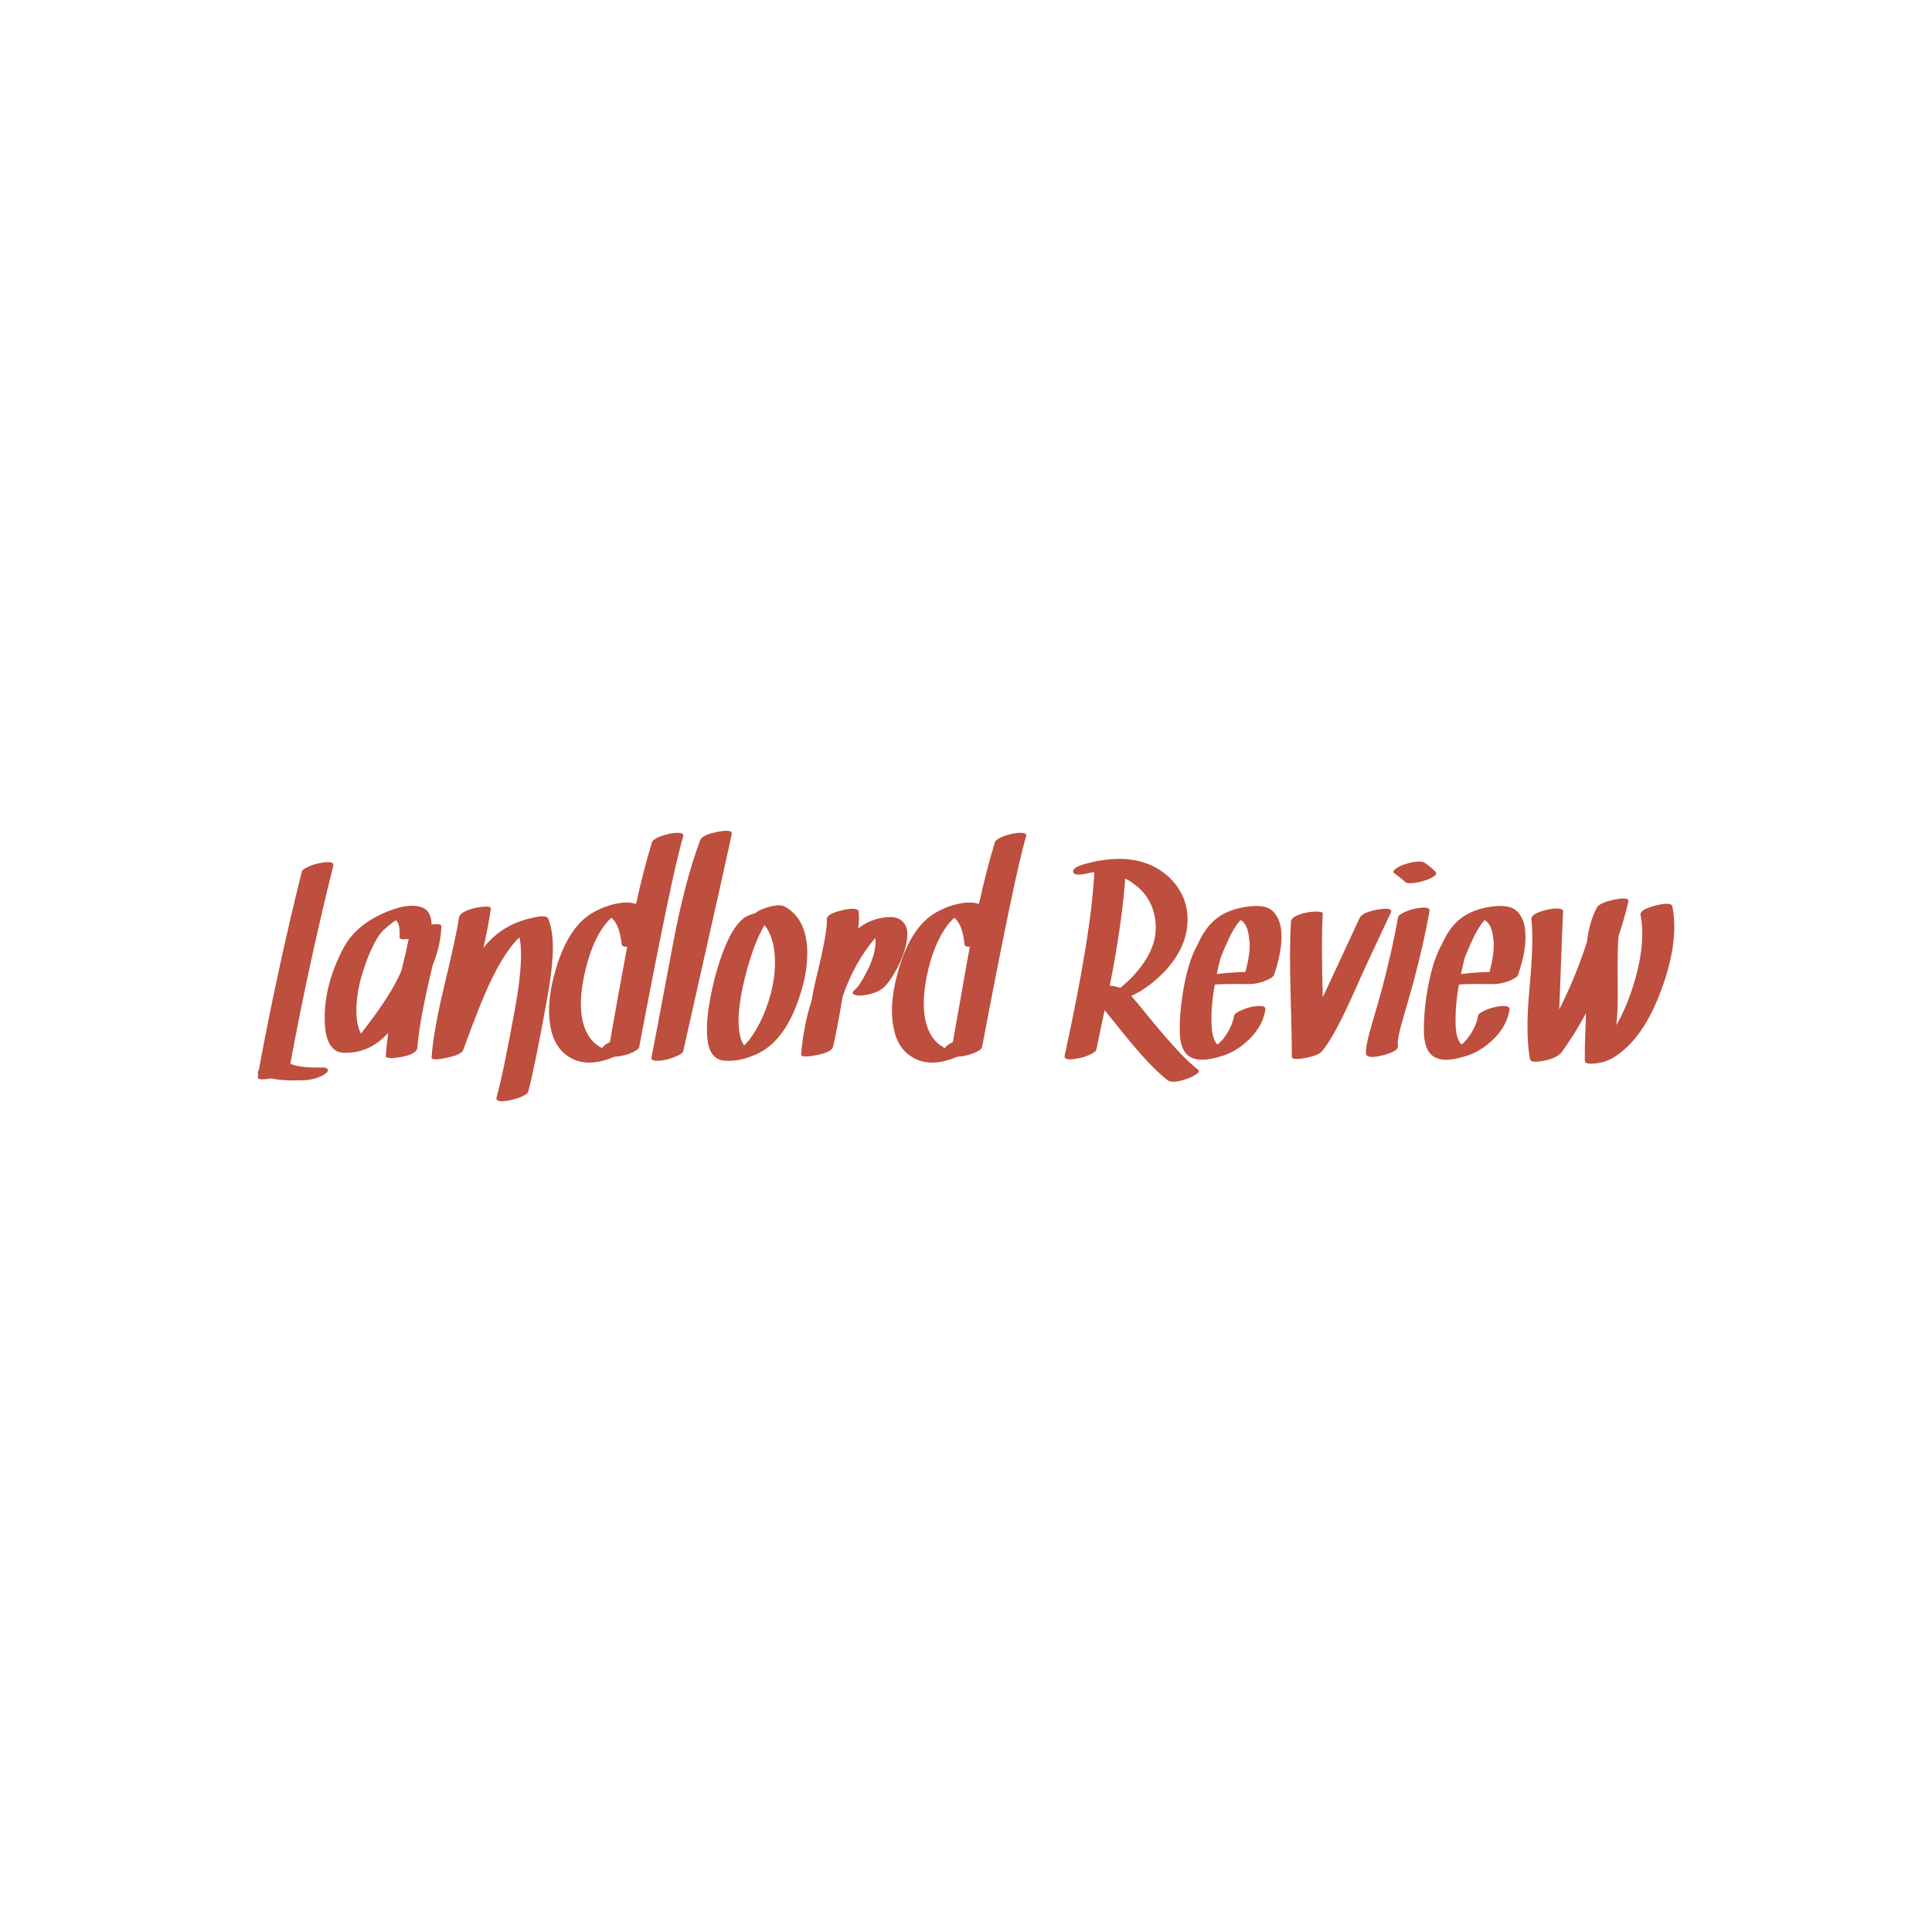 <svg data-v-fde0c5aa="" xmlns="http://www.w3.org/2000/svg" viewBox="0 0 300 300" class="font"><!----><defs data-v-fde0c5aa=""><!----></defs><rect data-v-fde0c5aa="" fill="#FFFFFF" x="0" y="0" width="300px" height="300px" class="logo-background-square"></rect><defs data-v-fde0c5aa=""><!----></defs><g data-v-fde0c5aa="" id="aced6d53-17b6-45b9-8686-0e1cca51d209" fill="#BE4E3D" transform="matrix(3.385,0,0,3.385,42.846,127.402)"><path d="M2.14 11.33L2.14 11.33Q1.10 11.36 0.66 11.16L0.66 11.16L0.66 11.16Q1.51 6.57 2.63 2.08L2.63 2.08L2.63 2.08Q2.69 1.83 2.04 1.95L2.04 1.95L2.04 1.95Q1.74 2.00 1.49 2.12L1.49 2.12L1.49 2.12Q1.21 2.25 1.19 2.34L1.19 2.34L1.19 2.34Q0.07 6.83-0.79 11.47L-0.79 11.47L-0.79 11.47Q-0.88 11.56-0.81 11.61L-0.81 11.61L-0.81 11.61Q-0.81 11.63-0.82 11.70L-0.82 11.70L-0.82 11.70Q-0.83 11.74-0.83 11.78L-0.83 11.78L-0.83 11.78Q-0.85 11.94-0.21 11.83L-0.21 11.83L-0.21 11.83Q0.28 11.95 1.19 11.92L1.19 11.92L1.19 11.92Q1.80 11.91 2.22 11.65L2.22 11.65L2.22 11.65Q2.40 11.54 2.38 11.44L2.38 11.44L2.38 11.44Q2.35 11.33 2.14 11.33L2.14 11.33ZM4.48 9.01L4.48 9.01Q4.02 9.63 3.90 9.78L3.90 9.78L3.90 9.78Q3.86 9.69 3.82 9.60L3.82 9.60L3.82 9.60Q3.60 8.99 3.75 7.95L3.75 7.95L3.75 7.95Q3.87 7.14 4.27 6.16L4.27 6.16L4.27 6.16Q4.42 5.80 4.62 5.44L4.62 5.44L4.62 5.44Q4.75 5.22 4.92 5.04L4.92 5.04L4.92 5.04Q5.09 4.88 5.33 4.70L5.33 4.70L5.33 4.70Q5.33 4.69 5.34 4.68L5.34 4.68L5.34 4.68Q5.35 4.68 5.38 4.66L5.38 4.66L5.38 4.66Q5.42 4.63 5.50 4.58L5.50 4.58L5.50 4.58Q5.50 4.58 5.50 4.57L5.50 4.57L5.50 4.57Q5.71 4.74 5.67 5.37L5.67 5.37L5.67 5.37Q5.67 5.48 6.09 5.44L6.09 5.44L6.09 5.44Q5.98 5.98 5.76 6.88L5.76 6.88L5.76 6.88Q5.39 7.77 4.48 9.01L4.48 9.01ZM7.59 4.85L7.59 4.85Q7.59 4.72 7.14 4.77L7.14 4.77L7.14 4.77Q7.12 4.17 6.75 4.01L6.75 4.01L6.75 4.01Q6.17 3.75 5.13 4.17L5.13 4.17L5.13 4.17Q3.71 4.74 3.12 5.81L3.12 5.81L3.12 5.81Q2.18 7.56 2.24 9.26L2.24 9.26L2.24 9.26Q2.27 10.25 2.75 10.56L2.75 10.56L2.75 10.56Q2.98 10.71 3.58 10.63L3.58 10.63L3.58 10.63Q4.14 10.55 4.61 10.22L4.61 10.22L4.61 10.22Q4.88 10.04 5.15 9.75L5.15 9.75L5.15 9.75Q5.07 10.31 5.04 10.81L5.04 10.81L5.04 10.81Q5.03 10.88 5.26 10.90L5.26 10.90L5.26 10.90Q5.47 10.90 5.75 10.85L5.75 10.85L5.75 10.85Q6.47 10.71 6.49 10.42L6.49 10.42L6.49 10.42Q6.58 9.17 7.19 6.64L7.19 6.64L7.19 6.64Q7.56 5.73 7.59 4.85L7.59 4.85ZM12.49 4.50L12.49 4.50Q12.42 4.33 11.89 4.44L11.89 4.44L11.89 4.44Q10.69 4.66 9.87 5.45L9.87 5.45L9.87 5.45Q9.69 5.63 9.52 5.84L9.52 5.84L9.52 5.84Q9.75 4.81 9.86 4.05L9.86 4.05L9.86 4.05Q9.88 3.92 9.50 3.96L9.50 3.96L9.50 3.96Q9.24 3.98 9.07 4.03L9.07 4.03L9.07 4.03Q8.44 4.20 8.40 4.44L8.40 4.44L8.40 4.44Q8.27 5.31 7.71 7.64L7.71 7.64L7.71 7.64Q7.23 9.64 7.14 10.86L7.14 10.86L7.14 10.86Q7.12 11.04 7.81 10.89L7.81 10.89L7.81 10.89Q8.51 10.75 8.59 10.53L8.59 10.53L8.59 10.53Q9.45 8.17 9.92 7.23L9.92 7.23L9.92 7.23Q10.41 6.24 10.90 5.65L10.90 5.65L10.90 5.65Q11.02 5.50 11.17 5.36L11.17 5.36L11.17 5.36Q11.38 6.30 10.99 8.51L10.99 8.51L10.99 8.51Q10.43 11.60 10.12 12.71L10.12 12.71L10.12 12.71Q10.06 12.96 10.71 12.84L10.71 12.84L10.71 12.84Q11.01 12.78 11.27 12.67L11.27 12.67L11.27 12.67Q11.55 12.54 11.57 12.45L11.57 12.45L11.57 12.45Q11.87 11.34 12.44 8.18L12.44 8.18L12.44 8.18Q12.65 7.02 12.69 6.25L12.69 6.25L12.69 6.25Q12.76 5.17 12.49 4.50L12.49 4.50ZM14.09 9.28L14.09 9.28Q13.84 8.31 14.21 6.81L14.21 6.81L14.21 6.81Q14.57 5.33 15.26 4.59L15.26 4.59L15.26 4.59Q15.31 4.53 15.39 4.46L15.39 4.46L15.39 4.46Q15.40 4.47 15.42 4.49L15.42 4.49L15.42 4.49Q15.77 4.80 15.86 5.69L15.86 5.69L15.86 5.69Q15.87 5.79 16.11 5.80L16.11 5.80L16.11 5.80Q15.96 6.60 15.71 7.98L15.71 7.98L15.71 7.98Q15.43 9.58 15.32 10.17L15.32 10.17L15.32 10.17Q15.10 10.26 14.99 10.40L14.99 10.40L14.99 10.40Q14.99 10.40 14.96 10.44L14.96 10.44L14.96 10.44Q14.88 10.40 14.79 10.34L14.79 10.34L14.79 10.34Q14.29 10.02 14.09 9.28L14.09 9.28ZM18.10 0.60L18.10 0.60Q17.79 0.66 17.54 0.77L17.54 0.77L17.54 0.77Q17.27 0.90 17.25 1.00L17.25 1.00L17.25 1.00Q16.86 2.28 16.52 3.83L16.52 3.83L16.52 3.83Q16.26 3.74 15.91 3.77L15.91 3.77L15.91 3.77Q15.20 3.85 14.55 4.22L14.55 4.22L14.55 4.22Q13.43 4.86 12.86 6.75L12.86 6.75L12.86 6.75Q12.33 8.51 12.65 9.71L12.65 9.71L12.65 9.71Q12.87 10.55 13.57 10.92L13.57 10.92L13.57 10.92Q14.37 11.33 15.52 10.84L15.52 10.84L15.52 10.84Q15.63 10.83 15.80 10.81L15.80 10.81L15.80 10.81Q16.11 10.75 16.36 10.64L16.36 10.64L16.36 10.64Q16.64 10.50 16.66 10.41L16.66 10.41L16.66 10.41Q18.18 2.39 18.68 0.74L18.68 0.74L18.68 0.74Q18.76 0.49 18.10 0.60L18.10 0.60ZM19.46 0.91L19.46 0.91Q18.74 2.82 18.18 5.84L18.18 5.84L18.18 5.84Q17.27 10.69 17.23 10.86L17.23 10.86L17.23 10.86Q17.18 11.10 17.82 10.99L17.82 10.99L17.82 10.99Q18.12 10.93 18.38 10.81L18.38 10.81L18.38 10.81Q18.66 10.68 18.68 10.60L18.68 10.60L18.68 10.60Q20.96 0.48 20.90 0.65L20.90 0.65L20.90 0.65Q20.99 0.39 20.32 0.51L20.32 0.51L20.32 0.51Q19.55 0.65 19.46 0.91L19.46 0.91ZM22.34 8.98L22.34 8.98Q22.07 9.59 21.71 10.07L21.71 10.07L21.71 10.07Q21.61 10.19 21.48 10.32L21.48 10.32L21.48 10.32Q21.35 10.16 21.28 9.83L21.28 9.83L21.28 9.83Q21.07 8.78 21.63 6.77L21.63 6.77L21.63 6.77Q21.86 5.93 22.17 5.26L22.17 5.26L22.17 5.26Q22.29 5.01 22.41 4.80L22.41 4.80L22.41 4.80Q22.85 5.34 22.89 6.34L22.89 6.34L22.89 6.34Q22.94 7.59 22.34 8.98L22.34 8.98ZM23.34 3.95L23.34 3.95Q23.08 3.80 22.41 4.03L22.41 4.03L22.41 4.03Q22.14 4.12 21.98 4.26L21.98 4.26L21.98 4.26Q21.68 4.33 21.49 4.46L21.49 4.46L21.49 4.46Q21.01 4.80 20.60 5.80L20.60 5.80L20.60 5.80Q20.21 6.75 19.97 7.93L19.97 7.93L19.97 7.93Q19.71 9.18 19.79 9.99L19.79 9.99L19.79 9.99Q19.88 10.92 20.51 11.01L20.51 11.01L20.51 11.01Q21.12 11.08 21.78 10.83L21.78 10.83L21.78 10.83Q22.42 10.60 22.86 10.15L22.86 10.15L22.86 10.15Q23.58 9.43 24.01 8.11L24.01 8.11L24.01 8.11Q24.42 6.90 24.37 5.87L24.37 5.87L24.37 5.87Q24.29 4.47 23.34 3.95L23.34 3.95ZM28.61 4.53L28.61 4.53Q28.30 4.35 27.63 4.50L27.63 4.50L27.63 4.50Q27.14 4.62 26.73 4.94L26.73 4.94L26.73 4.94Q26.73 4.94 26.72 4.94L26.72 4.94L26.72 4.94Q26.72 4.94 26.71 4.95L26.71 4.95L26.71 4.95Q26.77 4.53 26.73 4.16L26.73 4.16L26.73 4.16Q26.71 4.07 26.48 4.05L26.48 4.05L26.48 4.05Q26.26 4.05 25.97 4.12L25.97 4.12L25.97 4.12Q25.24 4.29 25.27 4.55L25.27 4.55L25.27 4.55Q25.32 5.05 24.76 7.33L24.76 7.33L24.76 7.33Q24.66 7.73 24.57 8.28L24.57 8.28L24.57 8.28Q24.21 9.37 24.10 10.66L24.10 10.66L24.10 10.66Q24.09 10.73 24.09 10.73L24.09 10.73L24.09 10.73Q24.08 10.90 24.77 10.77L24.77 10.77L24.77 10.77Q25.48 10.63 25.55 10.40L25.55 10.40L25.55 10.40Q25.69 9.87 26.00 8.07L26.00 8.07L26.00 8.07Q26.52 6.54 27.49 5.39L27.49 5.39L27.49 5.39Q27.53 5.61 27.47 5.93L27.47 5.93L27.47 5.93Q27.38 6.43 27.04 7.06L27.04 7.06L27.04 7.06Q26.77 7.59 26.53 7.79L26.53 7.79L26.53 7.79Q26.37 7.94 26.56 8.00L26.56 8.00L26.56 8.00Q26.70 8.04 26.87 8.03L26.87 8.03L26.87 8.03Q27.52 7.96 27.86 7.68L27.86 7.68L27.86 7.68Q28.17 7.40 28.51 6.75L28.51 6.75L28.51 6.75Q28.85 6.10 28.95 5.46L28.95 5.46L28.95 5.46Q29.05 4.79 28.61 4.53L28.61 4.53ZM29.82 9.28L29.82 9.28Q29.57 8.31 29.93 6.81L29.93 6.81L29.93 6.81Q30.30 5.33 30.99 4.59L30.99 4.59L30.99 4.59Q31.04 4.53 31.12 4.46L31.12 4.46L31.12 4.46Q31.13 4.47 31.15 4.49L31.15 4.49L31.15 4.49Q31.50 4.80 31.59 5.69L31.59 5.69L31.59 5.69Q31.60 5.79 31.83 5.80L31.83 5.80L31.83 5.80Q31.68 6.60 31.44 7.98L31.44 7.98L31.44 7.98Q31.16 9.58 31.05 10.17L31.05 10.17L31.05 10.17Q30.83 10.26 30.72 10.40L30.72 10.40L30.72 10.40Q30.72 10.40 30.69 10.44L30.69 10.44L30.69 10.44Q30.60 10.40 30.52 10.34L30.52 10.34L30.52 10.34Q30.02 10.02 29.82 9.28L29.82 9.28ZM33.83 0.60L33.83 0.60Q33.52 0.66 33.27 0.77L33.27 0.77L33.27 0.77Q33.00 0.90 32.98 1.00L32.98 1.00L32.98 1.00Q32.59 2.28 32.25 3.83L32.25 3.83L32.25 3.83Q31.99 3.74 31.64 3.77L31.64 3.77L31.64 3.77Q30.93 3.85 30.28 4.22L30.28 4.22L30.28 4.22Q29.16 4.86 28.59 6.75L28.59 6.75L28.59 6.75Q28.06 8.51 28.38 9.71L28.38 9.71L28.38 9.71Q28.59 10.55 29.30 10.92L29.30 10.92L29.30 10.92Q30.10 11.33 31.25 10.84L31.25 10.84L31.25 10.84Q31.36 10.83 31.53 10.81L31.53 10.81L31.53 10.81Q31.83 10.75 32.09 10.64L32.09 10.64L32.09 10.64Q32.37 10.50 32.39 10.41L32.39 10.41L32.39 10.41Q33.91 2.39 34.41 0.74L34.41 0.74L34.41 0.74Q34.49 0.49 33.83 0.60L33.83 0.60ZM40.33 5.31L40.33 5.31Q40.17 6.24 39.28 7.18L39.28 7.18L39.28 7.18Q39.09 7.38 38.85 7.58L38.85 7.58L38.85 7.58Q38.79 7.63 38.73 7.68L38.73 7.68L38.73 7.68Q38.51 7.59 38.25 7.58L38.25 7.58L38.25 7.58Q38.81 4.74 38.96 2.66L38.96 2.66L38.96 2.66Q39.22 2.80 39.46 2.99L39.46 2.99L39.46 2.99Q39.98 3.39 40.21 4.03L40.21 4.03L40.21 4.03Q40.43 4.65 40.33 5.31L40.33 5.31ZM37.35 2.40L37.35 2.40Q37.35 2.40 37.37 2.39L37.37 2.39L37.37 2.39Q37.36 2.40 37.35 2.40L37.35 2.40ZM42.29 11.42L42.29 11.42Q41.56 10.88 40.02 8.99L40.02 8.99L40.02 8.99Q39.35 8.17 39.24 8.05L39.24 8.05L39.24 8.05Q39.70 7.84 40.13 7.50L40.13 7.50L40.13 7.50Q41.33 6.56 41.69 5.41L41.69 5.41L41.69 5.41Q41.93 4.60 41.73 3.84L41.73 3.84L41.73 3.84Q41.51 3.07 40.89 2.53L40.89 2.53L40.89 2.53Q39.65 1.46 37.58 1.88L37.58 1.88L37.58 1.88Q37.45 1.91 37.25 1.96L37.25 1.96L37.25 1.96Q36.51 2.14 36.57 2.37L36.57 2.37L36.57 2.37Q36.63 2.58 37.34 2.40L37.34 2.40L37.34 2.40Q37.41 2.39 37.46 2.38L37.46 2.38L37.46 2.38Q37.50 2.37 37.54 2.37L37.54 2.37L37.54 2.37Q37.42 5.11 36.18 10.79L36.18 10.79L36.18 10.79Q36.13 11.04 36.76 10.92L36.76 10.92L36.76 10.92Q37.07 10.87 37.32 10.75L37.32 10.75L37.32 10.75Q37.60 10.62 37.63 10.53L37.63 10.53L37.63 10.53Q37.92 9.17 38.01 8.72L38.01 8.72L38.01 8.72Q38.02 8.72 38.02 8.72L38.02 8.72L38.02 8.72Q38.03 8.72 38.03 8.72L38.03 8.72L38.03 8.72Q38.14 8.85 38.82 9.70L38.82 9.70L38.82 9.70Q40.14 11.34 40.91 11.92L40.91 11.92L40.91 11.92Q41.13 12.09 41.85 11.83L41.85 11.83L41.85 11.83Q42.03 11.76 42.18 11.67L42.18 11.67L42.18 11.67Q42.42 11.52 42.29 11.42L42.29 11.42ZM43.16 7.05L43.16 7.05Q43.24 6.66 43.33 6.31L43.33 6.31L43.33 6.31Q43.53 5.80 43.80 5.24L43.80 5.24L43.80 5.24Q43.93 4.99 44.09 4.76L44.09 4.76L44.09 4.76Q44.15 4.68 44.23 4.59L44.23 4.59L44.23 4.59Q44.21 4.61 44.25 4.57L44.25 4.57L44.25 4.57Q44.28 4.59 44.32 4.61L44.32 4.61L44.32 4.61Q44.59 4.82 44.65 5.46L44.65 5.46L44.65 5.46Q44.73 6.01 44.47 6.95L44.47 6.95L44.47 6.95Q43.68 6.97 43.16 7.05L43.16 7.05ZM42.93 10.48L42.93 10.48Q42.93 10.48 42.93 10.48L42.93 10.48L42.93 10.48Q42.93 10.48 42.91 10.49L42.91 10.49L42.91 10.49Q42.92 10.49 42.93 10.48L42.93 10.48ZM44.43 4.42L44.43 4.42L44.43 4.42Q44.43 4.42 44.43 4.41L44.43 4.41L44.43 4.41Q44.43 4.42 44.43 4.42L44.43 4.42ZM46.12 5.11L46.12 5.11Q46.07 4.50 45.74 4.17L45.74 4.17L45.74 4.17Q45.37 3.80 44.39 3.98L44.39 3.98L44.39 3.98Q43.48 4.14 42.94 4.68L42.94 4.68L42.94 4.68Q42.57 5.04 42.28 5.69L42.28 5.69L42.28 5.69Q41.82 6.49 41.58 8.04L41.58 8.04L41.58 8.04Q41.45 8.93 41.46 9.63L41.46 9.63L41.46 9.63Q41.46 10.77 42.17 10.94L42.17 10.94L42.17 10.94Q42.64 11.06 43.47 10.78L43.47 10.78L43.47 10.78Q43.97 10.62 44.43 10.23L44.43 10.23L44.43 10.23Q45.24 9.57 45.39 8.68L45.39 8.68L45.39 8.68Q45.43 8.44 44.81 8.54L44.81 8.54L44.81 8.54Q44.50 8.60 44.26 8.72L44.26 8.72L44.26 8.72Q43.97 8.85 43.96 8.94L43.96 8.94L43.96 8.94Q43.86 9.50 43.44 10.04L43.44 10.04L43.44 10.04Q43.34 10.15 43.19 10.28L43.19 10.28L43.19 10.28Q43.06 10.17 42.98 9.85L42.98 9.85L42.98 9.85Q42.89 9.51 42.92 8.76L42.92 8.76L42.92 8.76Q42.96 8.08 43.07 7.53L43.07 7.53L43.07 7.53Q43.38 7.50 43.91 7.50L43.91 7.50L43.91 7.50Q44.60 7.51 44.75 7.50L44.75 7.50L44.75 7.50Q44.99 7.49 45.32 7.38L45.32 7.38L45.32 7.38Q45.74 7.22 45.79 7.08L45.79 7.08L45.79 7.08Q46.18 5.92 46.12 5.11L46.12 5.11ZM50.57 4.08L50.57 4.08Q49.83 4.21 49.71 4.48L49.71 4.48L49.71 4.48Q48.73 6.58 48.13 7.88L48.13 7.88L48.13 7.88Q48.08 7.97 48.02 8.11L48.02 8.11L48.02 8.11Q47.95 5.50 48.02 4.27L48.02 4.27L48.02 4.27Q48.02 4.19 47.80 4.18L47.80 4.18L47.80 4.18Q47.58 4.17 47.30 4.22L47.30 4.22L47.30 4.22Q46.57 4.37 46.56 4.66L46.56 4.66L46.56 4.66Q46.49 5.84 46.54 7.75L46.54 7.75L46.54 7.75Q46.61 10.16 46.60 10.83L46.60 10.83L46.60 10.83Q46.59 11.01 47.20 10.90L47.20 10.90L47.20 10.90Q47.81 10.79 47.99 10.58L47.99 10.58L47.99 10.58Q48.55 9.93 49.51 7.76L49.51 7.76L49.51 7.76Q49.83 7.02 51.15 4.21L51.15 4.21L51.15 4.21Q51.22 4.06 50.93 4.05L50.93 4.05L50.93 4.05Q50.75 4.05 50.57 4.08L50.57 4.08ZM51.48 4.42L51.48 4.42Q51.21 5.93 50.76 7.64L50.76 7.64L50.76 7.64Q50.57 8.35 50.31 9.22L50.31 9.22L50.31 9.22Q49.95 10.42 50.01 10.72L50.01 10.72L50.01 10.72Q50.06 10.95 50.78 10.77L50.78 10.77L50.78 10.77Q51.52 10.58 51.47 10.33L51.47 10.33L51.47 10.33Q51.41 10.06 51.74 8.96L51.74 8.96L51.74 8.96Q51.97 8.18 52.19 7.38L52.19 7.38L52.19 7.38Q52.64 5.70 52.92 4.16L52.92 4.16L52.92 4.16Q52.96 3.92 52.34 4.03L52.34 4.03L52.34 4.03Q52.03 4.09 51.78 4.20L51.78 4.20L51.78 4.20Q51.50 4.33 51.48 4.42L51.48 4.42ZM51.31 2.43L51.31 2.43Q51.60 2.63 51.81 2.83L51.81 2.83L51.81 2.83Q51.88 2.90 52.18 2.87L52.18 2.87L52.18 2.87Q52.46 2.84 52.75 2.74L52.75 2.74L52.75 2.74Q53.37 2.52 53.18 2.34L53.18 2.34L53.18 2.34Q52.98 2.13 52.68 1.93L52.68 1.93L52.68 1.93Q52.58 1.87 52.32 1.89L52.32 1.89L52.32 1.89Q52.04 1.92 51.75 2.02L51.75 2.02L51.75 2.02Q51.57 2.08 51.42 2.18L51.42 2.18L51.42 2.18Q51.17 2.34 51.31 2.43L51.31 2.43ZM54.36 7.05L54.36 7.05Q54.44 6.66 54.53 6.31L54.53 6.31L54.53 6.31Q54.73 5.80 55.00 5.24L55.00 5.24L55.00 5.24Q55.13 4.99 55.29 4.76L55.29 4.76L55.29 4.76Q55.34 4.68 55.43 4.59L55.43 4.59L55.43 4.59Q55.41 4.61 55.45 4.57L55.45 4.57L55.45 4.57Q55.47 4.59 55.51 4.61L55.51 4.61L55.51 4.61Q55.79 4.82 55.85 5.46L55.85 5.46L55.85 5.46Q55.92 6.01 55.67 6.95L55.67 6.95L55.67 6.95Q54.88 6.97 54.36 7.05L54.36 7.05ZM54.13 10.48L54.13 10.48Q54.13 10.48 54.13 10.48L54.13 10.48L54.13 10.48Q54.13 10.48 54.11 10.49L54.11 10.49L54.11 10.49Q54.12 10.49 54.13 10.48L54.13 10.48ZM55.62 4.42L55.62 4.42L55.62 4.42Q55.63 4.42 55.63 4.41L55.63 4.41L55.63 4.41Q55.63 4.42 55.62 4.42L55.62 4.42ZM57.31 5.11L57.31 5.11Q57.27 4.50 56.94 4.17L56.94 4.17L56.94 4.17Q56.57 3.80 55.59 3.98L55.59 3.98L55.59 3.98Q54.68 4.14 54.14 4.68L54.14 4.68L54.14 4.68Q53.77 5.04 53.48 5.69L53.48 5.69L53.48 5.69Q53.02 6.49 52.78 8.04L52.78 8.04L52.78 8.04Q52.65 8.93 52.66 9.63L52.66 9.63L52.66 9.63Q52.66 10.77 53.37 10.94L53.37 10.94L53.37 10.94Q53.83 11.06 54.67 10.78L54.67 10.78L54.67 10.78Q55.17 10.62 55.63 10.23L55.63 10.23L55.63 10.23Q56.44 9.57 56.59 8.68L56.59 8.68L56.59 8.68Q56.63 8.44 56.01 8.54L56.01 8.54L56.01 8.54Q55.70 8.60 55.45 8.72L55.45 8.72L55.45 8.72Q55.17 8.85 55.15 8.94L55.15 8.94L55.15 8.94Q55.06 9.50 54.63 10.04L54.63 10.04L54.63 10.04Q54.54 10.15 54.39 10.28L54.39 10.28L54.39 10.28Q54.26 10.17 54.17 9.85L54.17 9.85L54.17 9.85Q54.09 9.51 54.12 8.76L54.12 8.76L54.12 8.76Q54.16 8.08 54.27 7.53L54.27 7.53L54.27 7.53Q54.58 7.50 55.11 7.50L55.11 7.50L55.11 7.50Q55.80 7.51 55.95 7.50L55.95 7.50L55.95 7.50Q56.18 7.49 56.52 7.38L56.52 7.38L56.52 7.38Q56.94 7.22 56.98 7.08L56.98 7.08L56.98 7.08Q57.38 5.92 57.31 5.11L57.31 5.11ZM64.06 3.95L64.06 3.95Q64.02 3.72 63.29 3.90L63.29 3.90L63.29 3.90Q62.55 4.09 62.60 4.34L62.60 4.34L62.60 4.34Q62.88 5.80 62.15 7.92L62.15 7.92L62.15 7.92Q61.88 8.71 61.49 9.39L61.49 9.39L61.49 9.39Q61.54 8.83 61.54 8.73L61.54 8.73L61.54 8.73Q61.56 8.45 61.55 7.10L61.55 7.10L61.55 7.10Q61.54 5.82 61.59 5.30L61.59 5.30L61.59 5.30Q61.86 4.50 62.04 3.73L62.04 3.73L62.04 3.73Q62.10 3.49 61.41 3.63L61.41 3.63L61.41 3.63Q60.72 3.77 60.60 3.99L60.60 3.99L60.60 3.99Q60.25 4.63 60.14 5.58L60.14 5.58L60.14 5.58Q59.81 6.60 59.37 7.61L59.37 7.61L59.37 7.61Q59.12 8.17 58.87 8.67L58.87 8.67L58.87 8.67Q59.04 4.06 59.05 4.15L59.05 4.15L59.05 4.15Q59.04 4.05 58.80 4.04L58.80 4.04L58.80 4.04Q58.58 4.03 58.29 4.10L58.29 4.10L58.29 4.10Q57.56 4.27 57.59 4.55L57.59 4.55L57.59 4.55Q57.71 5.52 57.50 7.75L57.50 7.75L57.50 7.75Q57.31 9.82 57.53 10.96L57.53 10.96L57.53 10.96Q57.57 11.13 58.13 11.03L58.13 11.03L58.13 11.03Q58.78 10.90 58.98 10.63L58.98 10.63L58.98 10.63Q59.56 9.84 60.09 8.85L60.09 8.85L60.09 8.85Q60.09 8.96 60.09 9.04L60.09 9.04L60.09 9.04Q60.02 10.88 60.05 11.06L60.05 11.06L60.05 11.06Q60.08 11.18 60.46 11.15L60.46 11.15L60.46 11.15Q60.97 11.11 61.35 10.88L61.35 10.88L61.35 10.88Q62.73 10.04 63.57 7.72L63.57 7.72L63.57 7.72Q64.37 5.52 64.06 3.95L64.06 3.95Z"></path></g><!----><!----></svg>